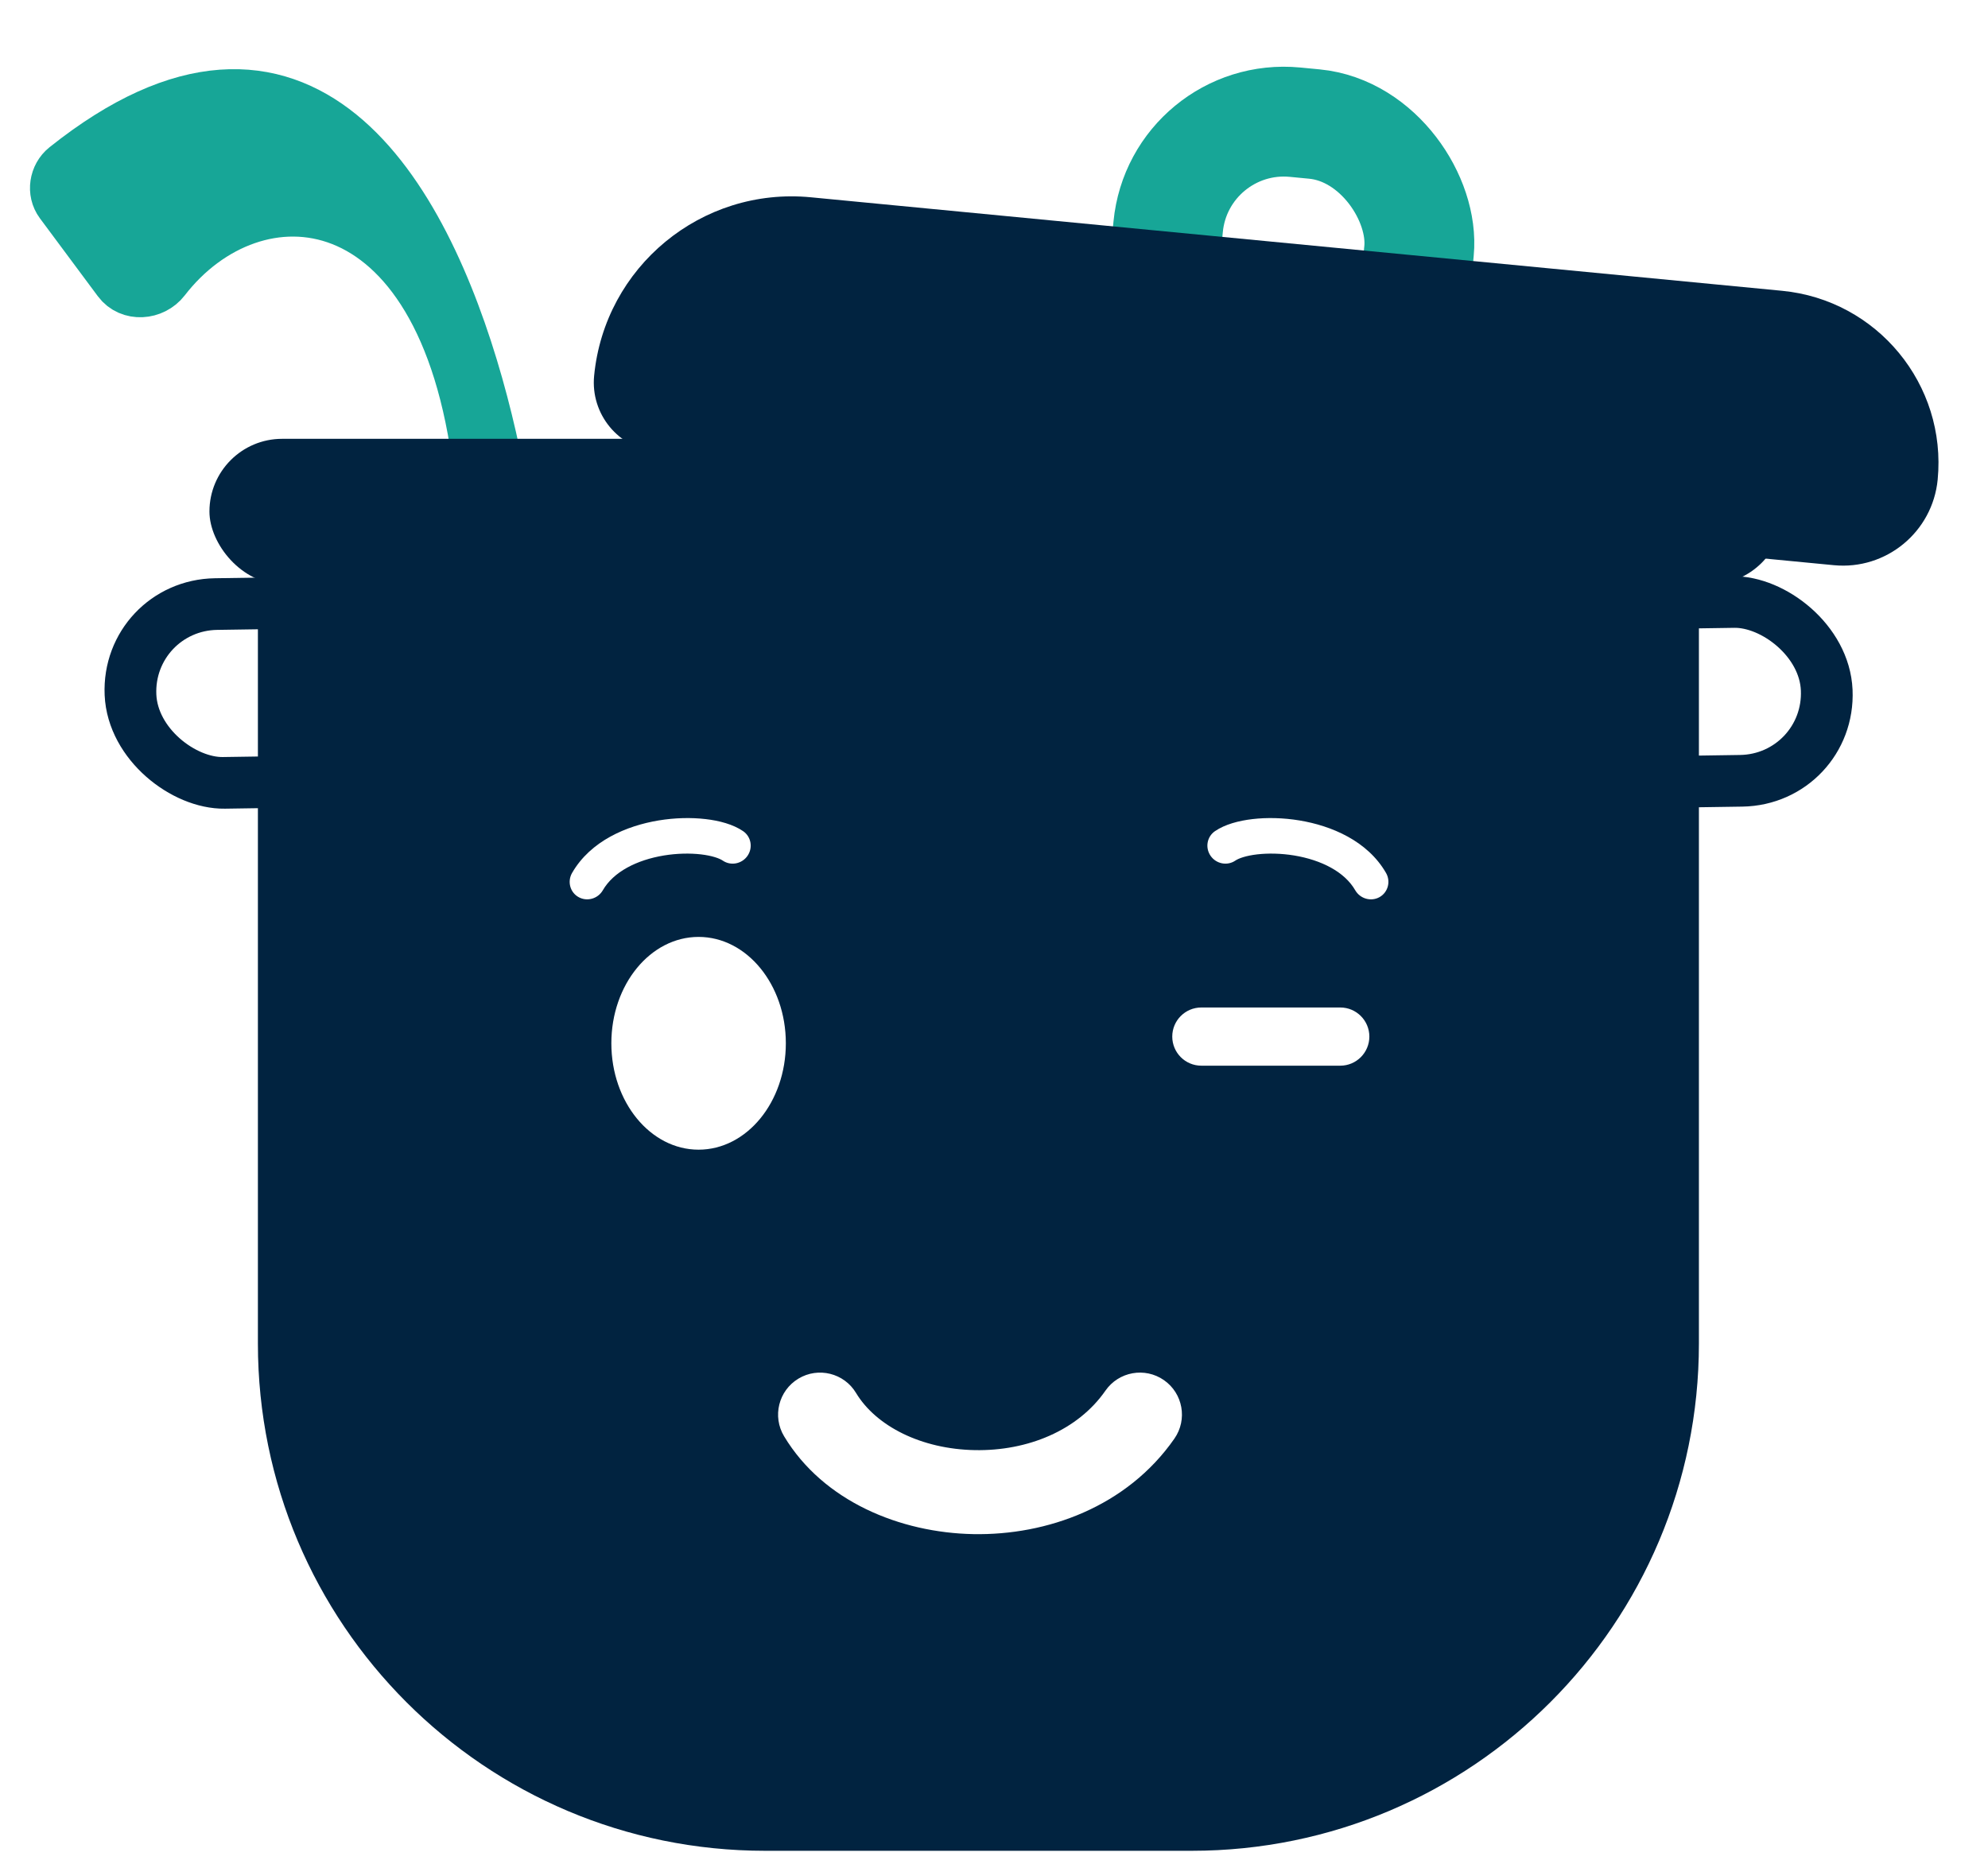 <svg width="48" height="45" viewBox="0 0 48 45" fill="none" xmlns="http://www.w3.org/2000/svg">
<rect x="28.474" y="2.681" width="6.085" height="7.177" rx="2.808" transform="rotate(5.499 28.474 2.681)" stroke="#17A697" stroke-width="2.652"/>
<path d="M2.926 6.734L1.527 4.852C1.356 4.622 1.409 4.284 1.632 4.105C12.871 -4.863 13.231 24.55 11.649 11.333C10.784 4.108 6.105 3.853 3.906 6.702C3.661 7.019 3.164 7.055 2.926 6.734Z" fill="#17A697" stroke="#17A697" stroke-width="1.404" stroke-linecap="round"/>
<rect x="5.057" y="10.595" width="37.991" height="3.51" rx="1.755" fill="#012340"/>
<path d="M14.345 9.074C14.599 6.44 16.94 4.51 19.575 4.763L43.027 7.021C45.324 7.242 47.006 9.283 46.785 11.579V11.579C46.663 12.843 45.541 13.768 44.278 13.646L15.859 10.911C14.934 10.822 14.256 9.999 14.345 9.074V9.074Z" fill="#012340"/>
<rect x="0.652" y="0.614" width="4.321" height="7.644" rx="2.161" transform="matrix(0.044 0.999 1 -0.015 35.724 13.975)" stroke="#012340" stroke-width="1.248"/>
<rect x="0.652" y="0.614" width="4.321" height="7.644" rx="2.161" transform="matrix(0.044 0.999 1 -0.015 2.413 13.975)" stroke="#012340" stroke-width="1.248"/>
<path fill-rule="evenodd" clip-rule="evenodd" d="M41.02 12.624H6.227V32.438C6.227 39.203 11.71 44.686 18.474 44.686H28.772C35.536 44.686 41.02 39.203 41.02 32.438V12.624ZM20.669 33.632C20.381 33.152 19.757 32.997 19.278 33.286C18.798 33.575 18.643 34.198 18.932 34.678C19.882 36.256 21.744 37.007 23.5 37.04C25.274 37.073 27.209 36.383 28.356 34.734C28.676 34.274 28.563 33.642 28.103 33.322C27.643 33.002 27.011 33.116 26.691 33.576C26.024 34.536 24.814 35.036 23.538 35.012C22.245 34.988 21.153 34.434 20.669 33.632ZM18.974 25.189C18.974 26.608 18.031 27.758 16.867 27.758C15.704 27.758 14.761 26.608 14.761 25.189C14.761 23.771 15.704 22.621 16.867 22.621C18.031 22.621 18.974 23.771 18.974 25.189ZM13.813 21.076C13.694 21.282 13.763 21.544 13.968 21.659C14.173 21.775 14.436 21.701 14.555 21.495C14.812 21.049 15.374 20.764 16.029 20.655C16.346 20.603 16.659 20.598 16.922 20.628C17.196 20.66 17.372 20.725 17.45 20.778C17.644 20.911 17.912 20.86 18.048 20.664C18.184 20.468 18.137 20.201 17.943 20.068C17.702 19.903 17.367 19.814 17.034 19.776C16.688 19.736 16.295 19.744 15.902 19.809C15.135 19.936 14.26 20.3 13.813 21.076ZM33.309 21.66C33.514 21.544 33.584 21.282 33.465 21.076C33.018 20.3 32.143 19.936 31.376 19.809C30.983 19.744 30.589 19.736 30.244 19.776C29.91 19.815 29.576 19.903 29.335 20.068C29.141 20.201 29.094 20.468 29.23 20.664C29.366 20.86 29.634 20.911 29.828 20.778C29.905 20.725 30.082 20.66 30.356 20.628C30.619 20.598 30.932 20.603 31.249 20.655C31.903 20.764 32.466 21.049 32.722 21.495C32.842 21.701 33.104 21.775 33.309 21.66ZM29.006 24.325C28.618 24.325 28.304 24.64 28.304 25.027C28.304 25.415 28.618 25.73 29.006 25.73H32.361C32.748 25.73 33.063 25.415 33.063 25.027C33.063 24.64 32.748 24.325 32.361 24.325H29.006Z" fill="#012340"/>
</svg>

